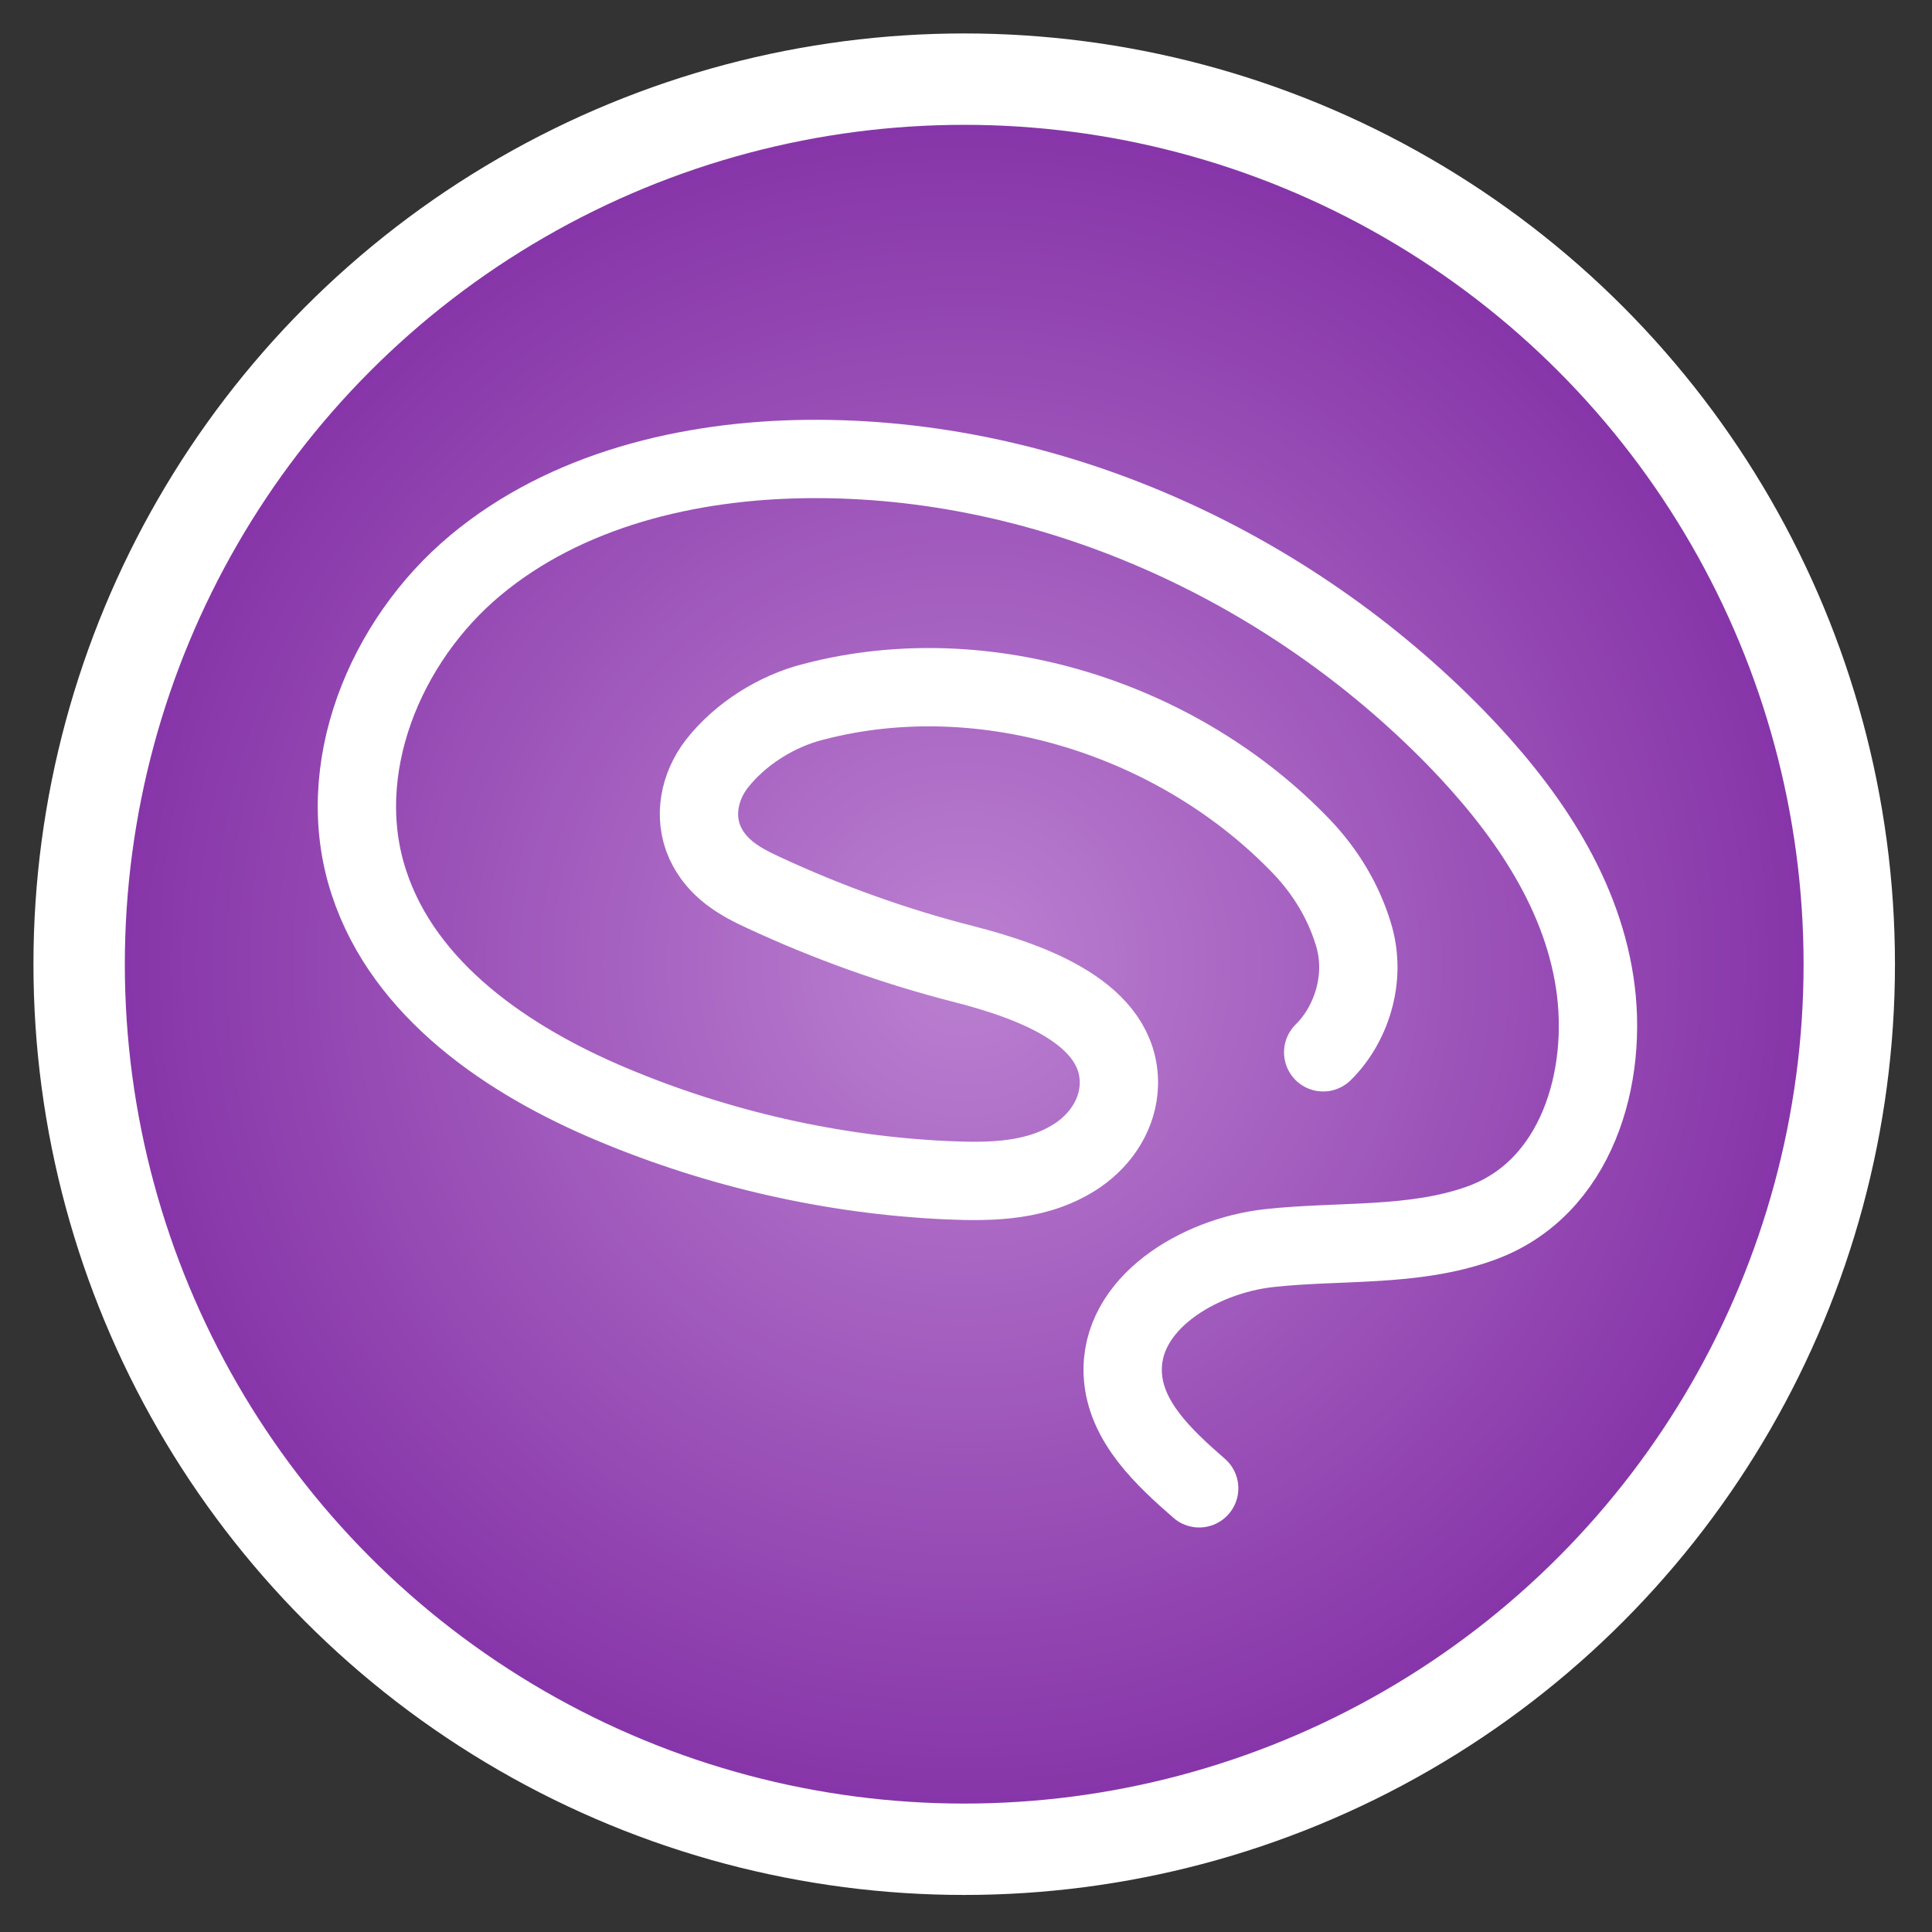 <?xml version="1.0" standalone="no"?>
<!DOCTYPE svg PUBLIC "-//W3C//DTD SVG 1.1//EN" "http://www.w3.org/Graphics/SVG/1.1/DTD/svg11.dtd">
<svg width="100%" height="100%" viewBox="0 0 296 296" version="1.1" xmlns="http://www.w3.org/2000/svg" xmlns:xlink="http://www.w3.org/1999/xlink" xml:space="preserve" style="fill-rule:evenodd;clip-rule:evenodd;stroke-linecap:round;stroke-linejoin:round;stroke-miterlimit:1.414;">
    <rect x="0" y="0" width="296" height="296" fill="#333333" stroke="none"/>
    <g transform="matrix(1,0,0,1,-156.523,-157.032)">
        <g transform="matrix(1,0,0,1,65.248,26.656)">
            <circle id="Layer_5" cx="239" cy="278.1" r="135.6" style="fill:url(#_Radial1);stroke-width:14px;stroke:white;"/>
            <path id="Layer_3" d="M275,358.4C269.6,353.7 263.7,348.2 263.3,341C262.7,330.1 274.9,322.8 285.7,321.6C296.6,320.4 307.8,321.5 318.1,317.8C332.9,312.5 337.8,295.3 335.6,280.9C333.4,266.4 324.5,253.9 314.3,243.4C288.4,216.9 252,200.3 214.9,200.7C196.8,200.9 178,205.4 164.1,217C150.2,228.6 142.1,248.3 147.8,265.6C153.2,282.1 169.1,292.9 185.1,299.6C201.3,306.4 218.8,310.4 236.4,311.2C243.3,311.5 250.5,311.4 256.5,307.3C260.1,304.8 262.6,300.9 262.7,296.5C262.9,285.7 249.5,280.8 239,278.1C228.4,275.4 218.1,271.7 208.2,267.1C204.5,265.4 201.1,263.4 199.3,259.5C197.5,255.5 198.4,250.9 201.1,247.4C204.7,242.8 210.3,239.3 215.9,237.9C242.2,231 272,240.5 290.8,260.2C294.4,264 297.1,268.5 298.6,273.4C300.8,280.4 298.1,287.6 294,291.6" style="fill:none;stroke-width:12px;stroke:white;"/>
        </g>
    </g>
    <defs>
        <radialGradient id="_Radial1" cx="0" cy="0" r="1" gradientUnits="userSpaceOnUse" gradientTransform="matrix(135.557,0,0,135.557,238.962,278.12)"><stop offset="0%" style="stop-color:rgb(187,128,209);stop-opacity:1"/><stop offset="100%" style="stop-color:rgb(132,49,166);stop-opacity:1"/></radialGradient>
    </defs>
</svg>
